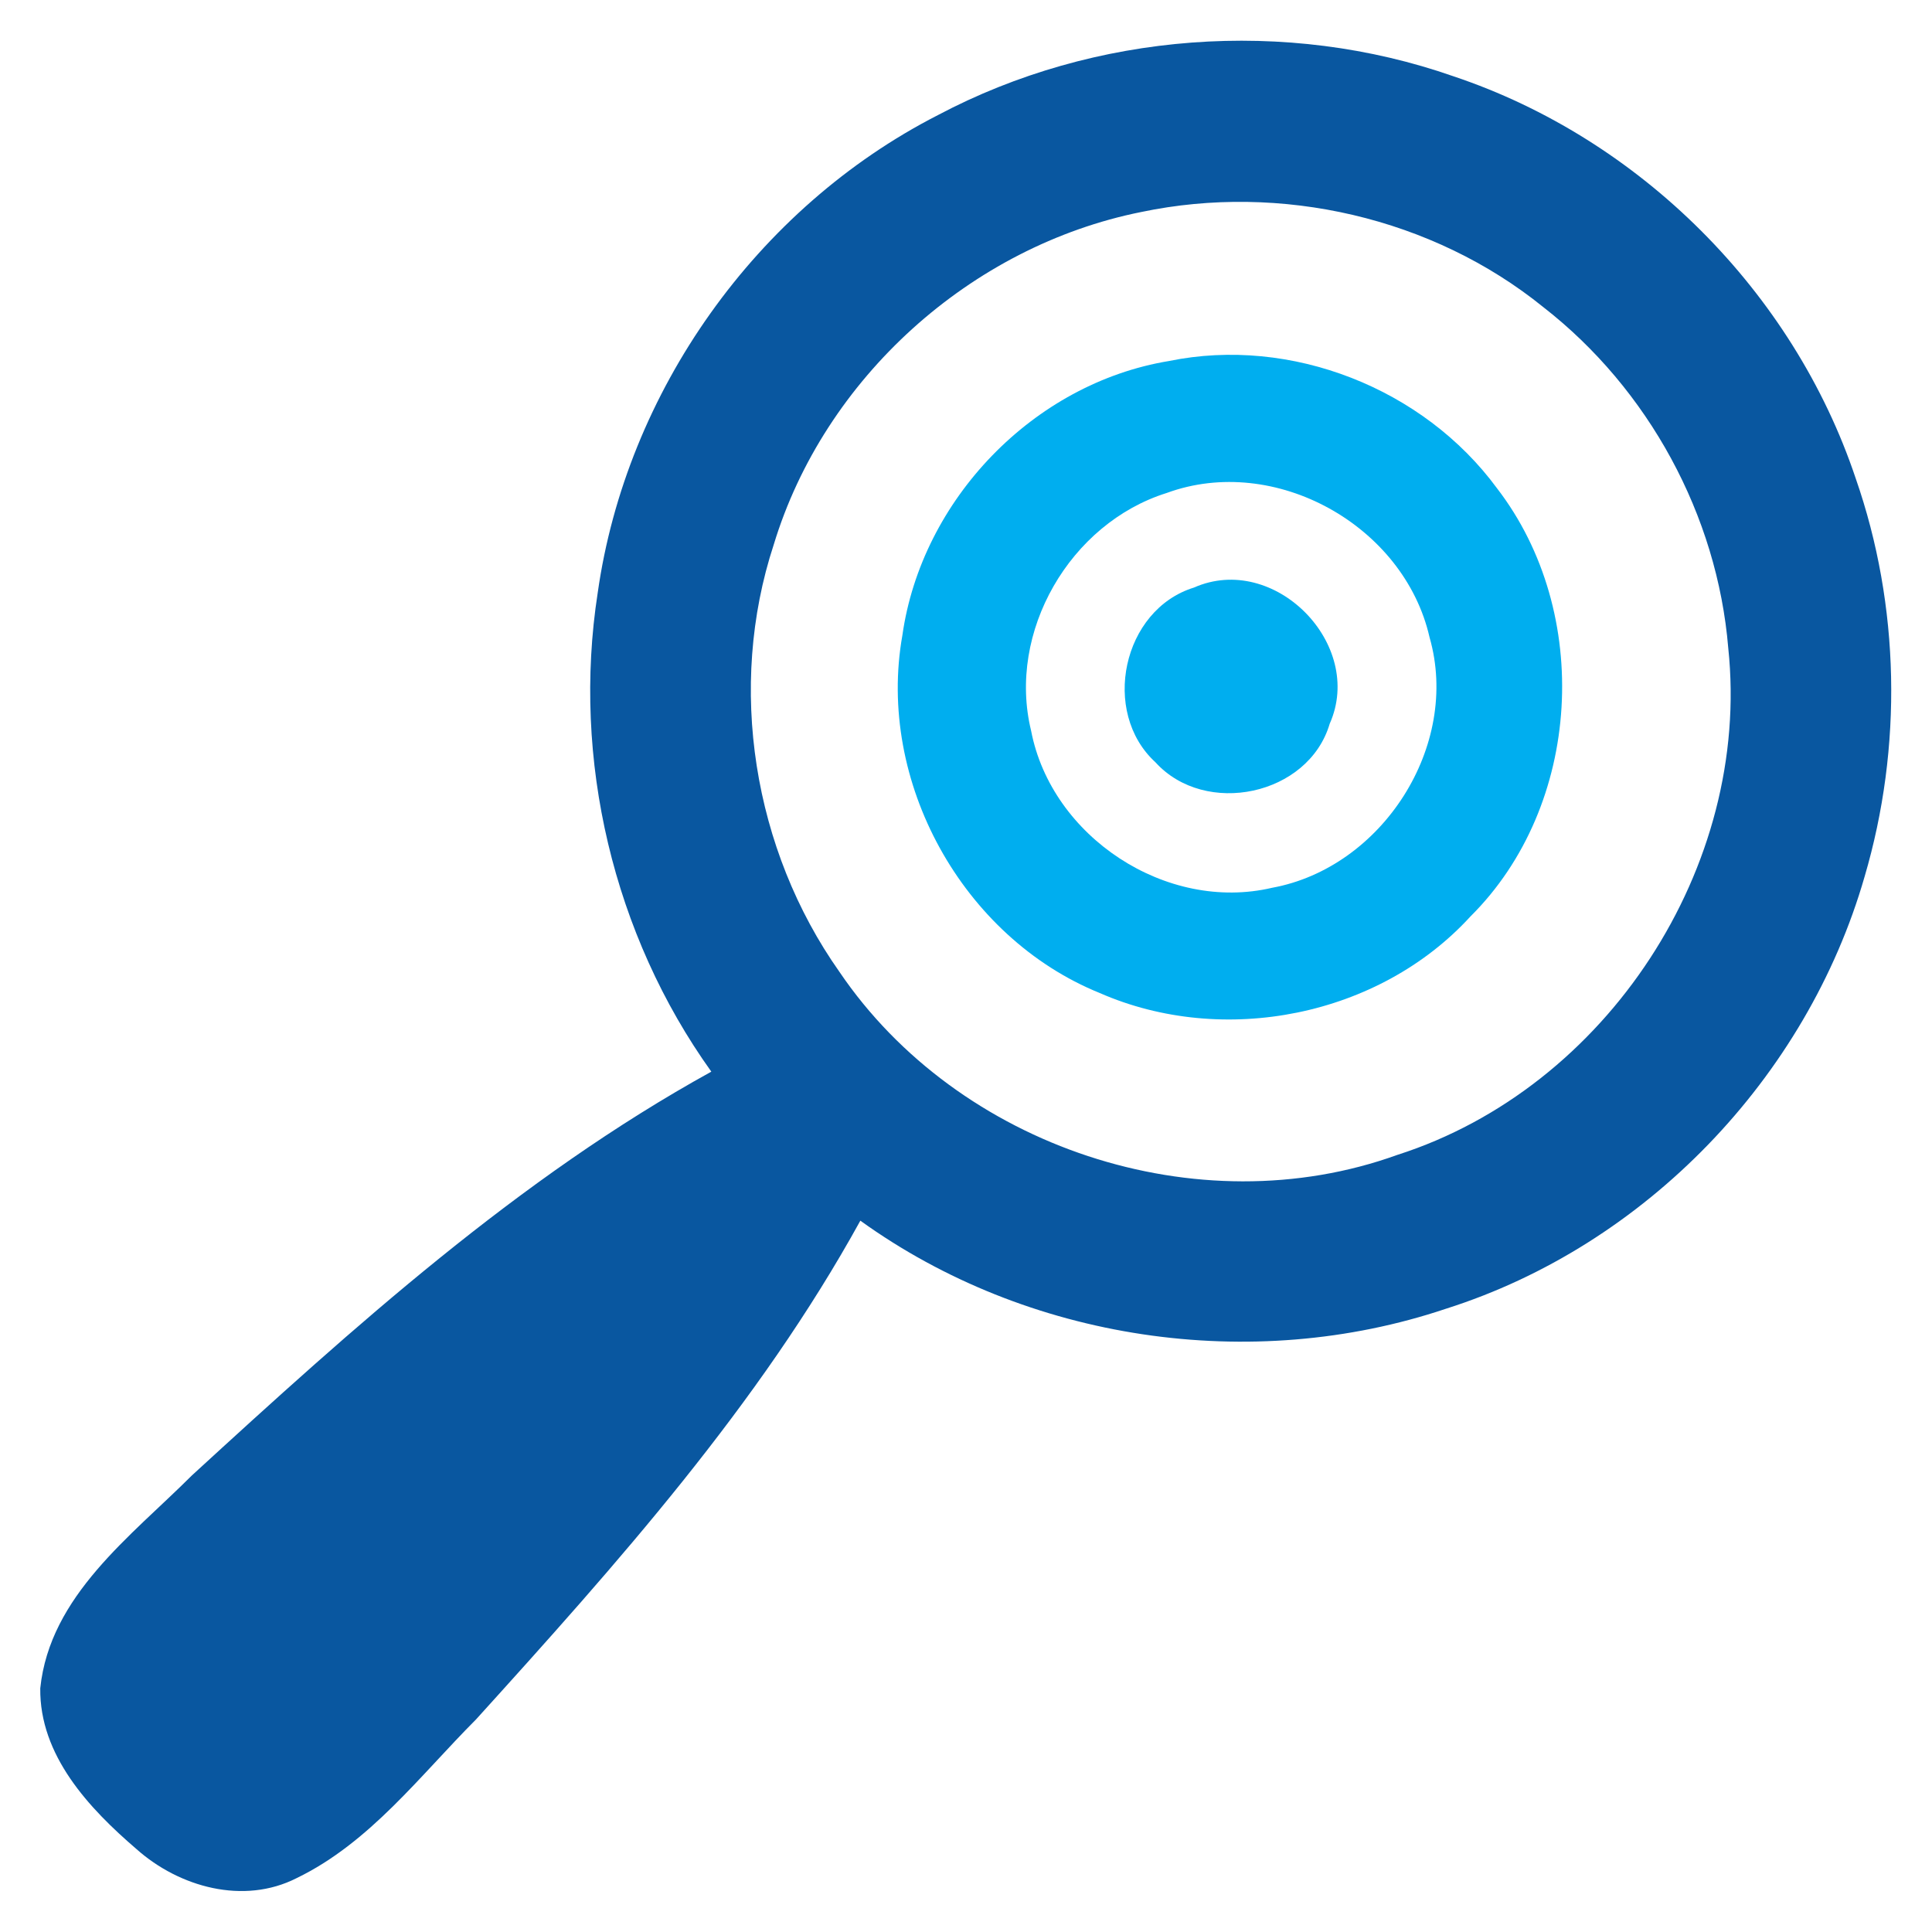 <?xml version="1.0" encoding="UTF-8" ?>
<!DOCTYPE svg PUBLIC "-//W3C//DTD SVG 1.1//EN" "http://www.w3.org/Graphics/SVG/1.1/DTD/svg11.dtd">
<svg width="143pt" height="143pt" viewBox="0 0 143 143" version="1.1" xmlns="http://www.w3.org/2000/svg">
<path fill="#0957a0" opacity="1.00" d=" M 69.42 8.52 C 81.03 2.37 95.20 1.31 107.59 5.65 C 121.39 10.27 132.73 21.60 137.35 35.40 C 140.64 44.84 140.83 55.31 138.01 64.89 C 133.73 79.76 121.79 92.19 107.02 96.87 C 92.61 101.71 76.02 99.24 63.68 90.35 C 56.15 104.02 45.66 115.75 35.23 127.27 C 31.08 131.43 27.37 136.39 21.96 139.01 C 18.03 141.01 13.27 139.68 10.11 136.87 C 6.58 133.84 2.92 129.93 2.98 124.96 C 3.69 118.10 9.69 113.72 14.21 109.20 C 26.17 98.24 38.37 87.20 52.65 79.32 C 45.39 69.18 42.33 56.21 44.24 43.88 C 46.35 28.97 56.01 15.38 69.42 8.52 M 84.48 15.69 C 71.85 18.22 61.01 27.99 57.27 40.31 C 53.81 50.85 55.75 62.89 62.13 71.93 C 70.92 84.90 88.65 90.82 103.43 85.48 C 118.93 80.52 129.63 64.16 127.92 47.97 C 127.11 38.14 122.01 28.79 114.24 22.74 C 106.03 16.09 94.79 13.53 84.48 15.69 Z" />
<path fill="#00aeef" opacity="1.00" d=" M 86.53 26.72 C 95.55 24.87 105.37 28.74 110.81 36.15 C 117.89 45.35 117.10 59.63 108.84 67.83 C 102.07 75.24 90.55 77.51 81.40 73.50 C 71.24 69.38 64.87 57.84 66.79 47.03 C 68.21 36.99 76.49 28.37 86.53 26.72 M 86.35 36.49 C 79.20 38.73 74.53 46.77 76.32 54.09 C 77.83 61.95 86.34 67.55 94.16 65.71 C 102.30 64.22 108.12 55.21 105.81 47.17 C 103.93 38.90 94.36 33.55 86.35 36.49 Z" />
<path fill="#00aeef" opacity="1.00" d=" M 88.37 43.49 C 94.32 40.86 101.04 47.68 98.42 53.57 C 96.85 58.89 89.21 60.49 85.52 56.42 C 81.47 52.71 83.07 45.13 88.37 43.49 Z" />
</svg>
